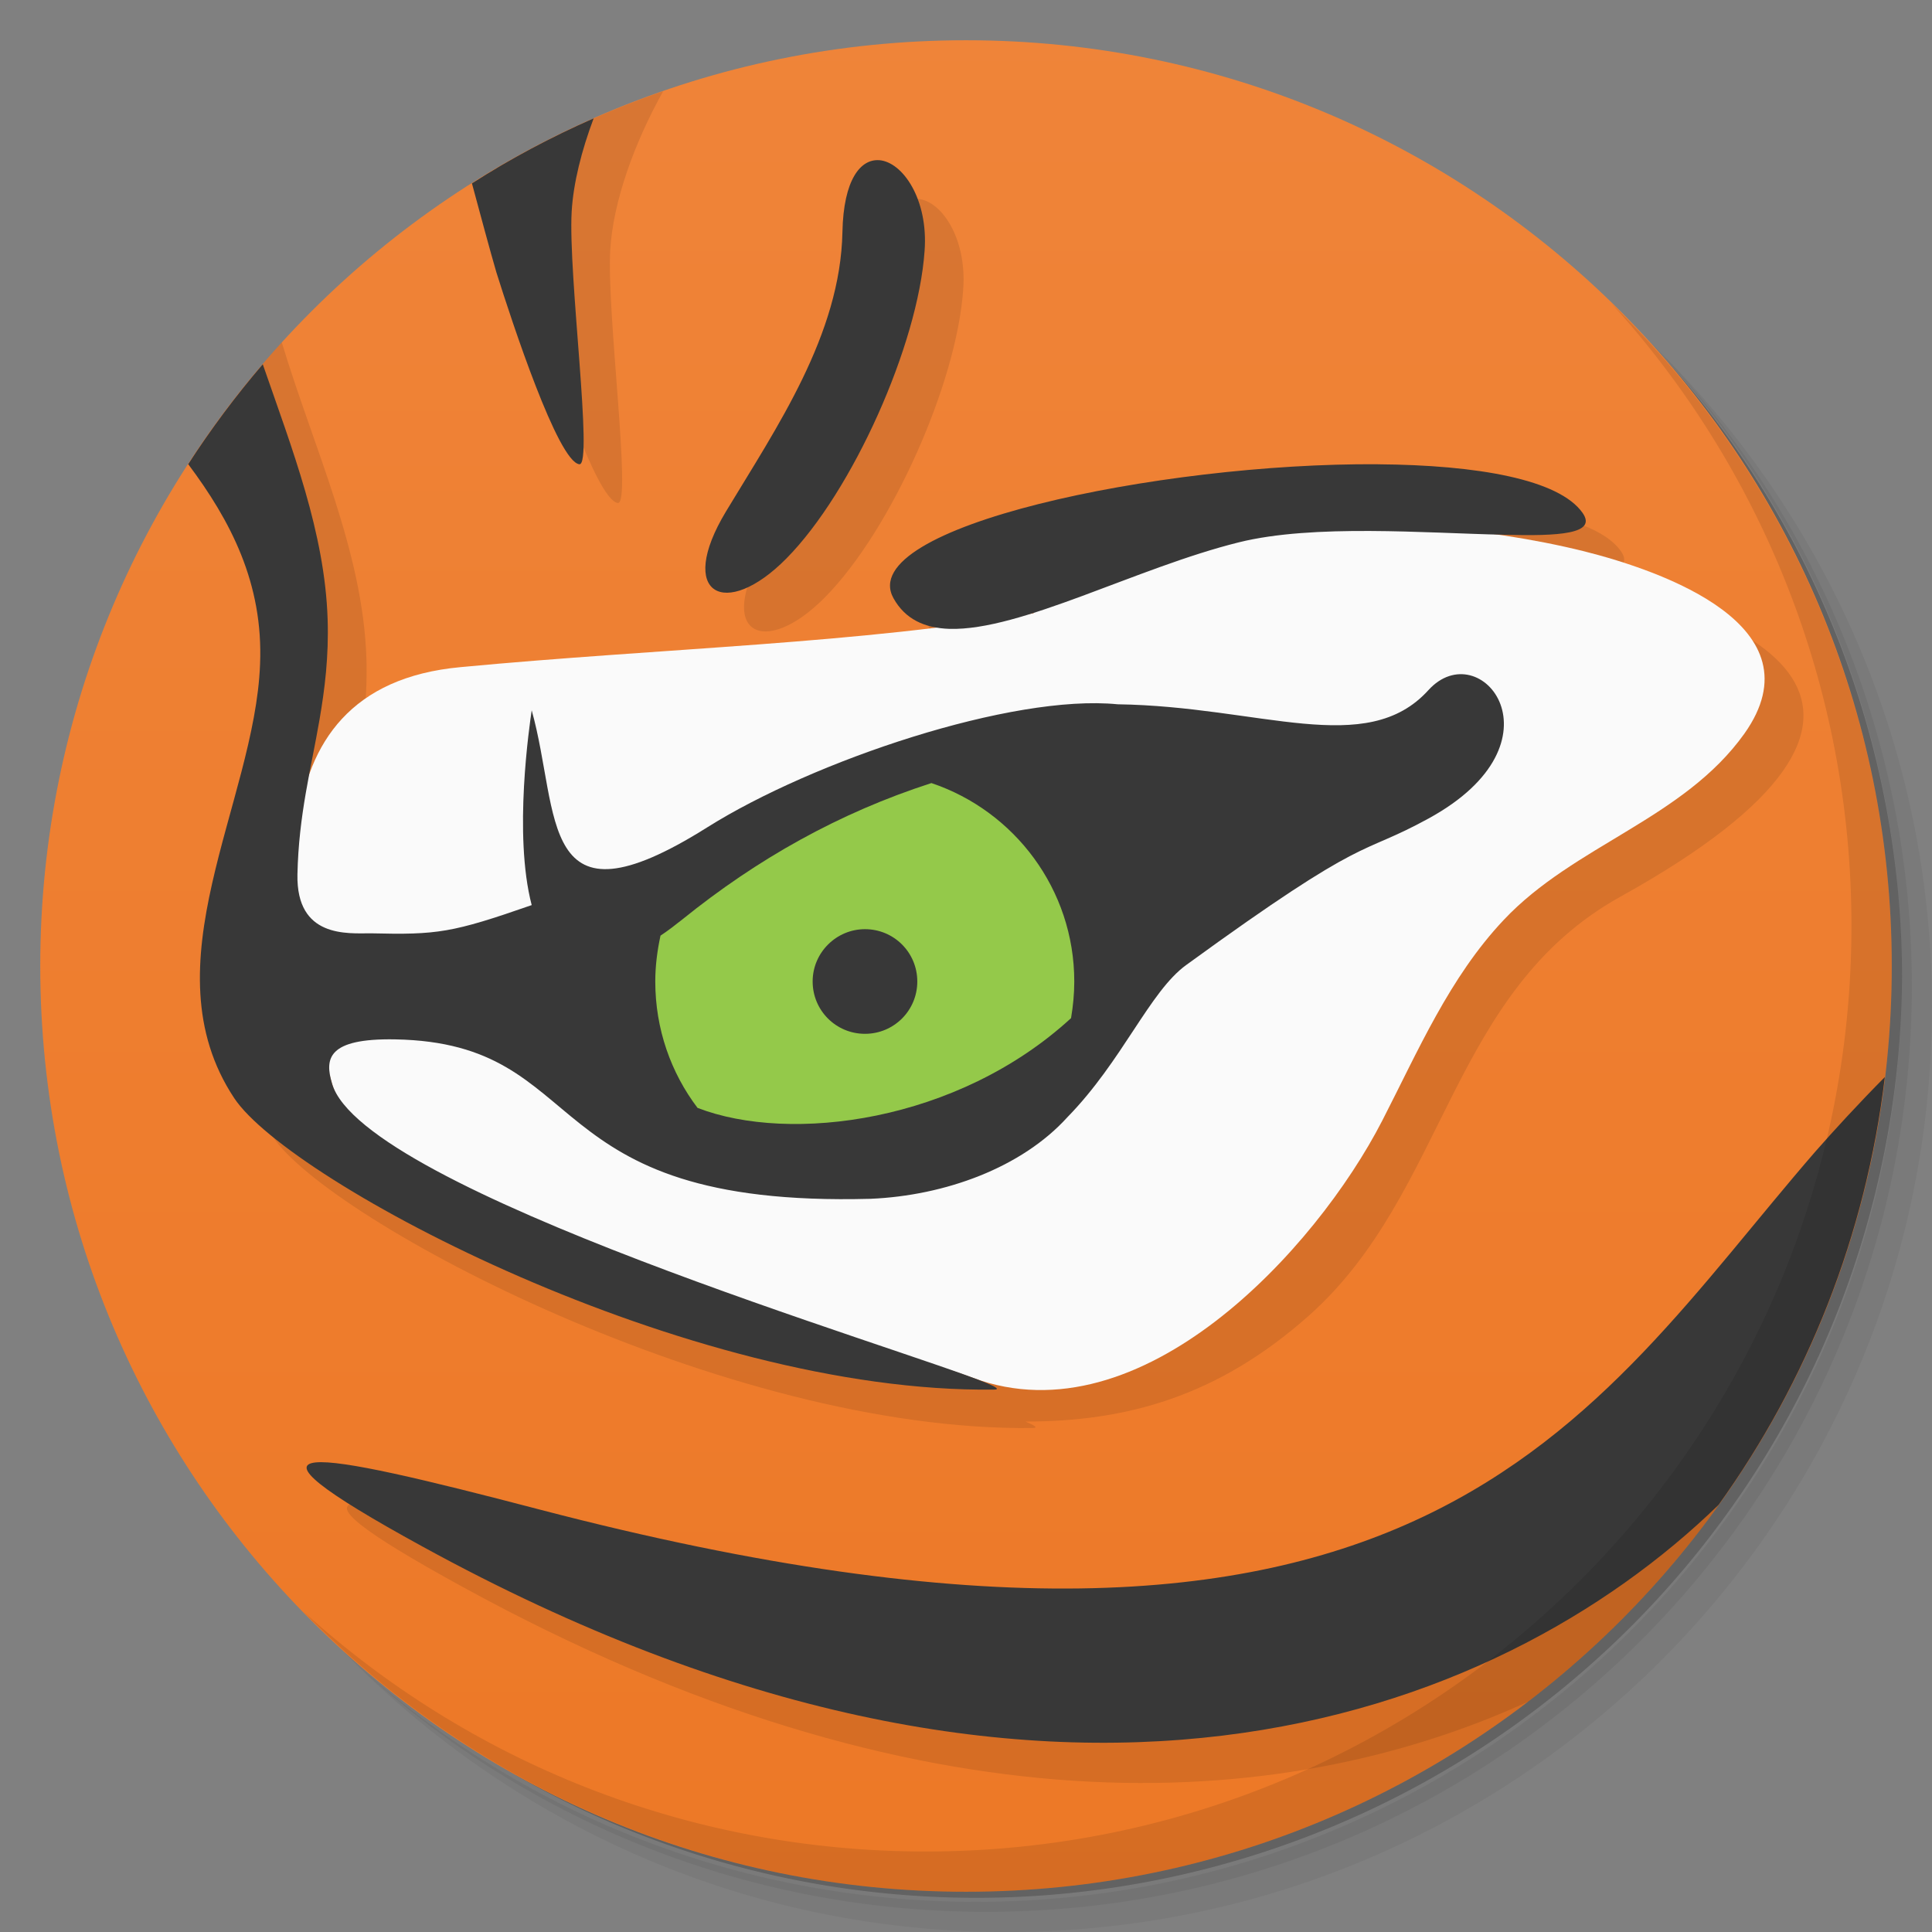 <svg version="1.1" viewBox="0 0 48 48" xmlns="http://www.w3.org/2000/svg">
 <rect x="0" y="0" width="48" height="48" fill="#808080" stroke="none"/>
 <defs>
  <linearGradient id="bg" x2="0" y1="48" y2=".27" gradientUnits="userSpaceOnUse">
   <stop style="stop-color:#ed7826" offset="0"/>
   <stop style="stop-color:#ef8439" offset="1"/>
  </linearGradient>
 </defs>
 <path d="m36.31 5c5.859 4.062 9.688 10.831 9.688 18.5 0 12.426-10.07 22.5-22.5 22.5-7.669 0-14.438-3.828-18.5-9.688 1.037 1.822 2.306 3.499 3.781 4.969 4.085 3.712 9.514 5.969 15.469 5.969 12.703 0 23-10.298 23-23 0-5.954-2.256-11.384-5.969-15.469-1.469-1.475-3.147-2.744-4.969-3.781zm4.969 3.781c3.854 4.113 6.219 9.637 6.219 15.719 0 12.703-10.297 23-23 23-6.081 0-11.606-2.364-15.719-6.219 4.16 4.144 9.883 6.719 16.219 6.719 12.703 0 23-10.298 23-23 0-6.335-2.575-12.06-6.719-16.219z" style="opacity:.05"/>
 <path d="m41.28 8.781c3.712 4.085 5.969 9.514 5.969 15.469 0 12.703-10.297 23-23 23-5.954 0-11.384-2.256-15.469-5.969 4.113 3.854 9.637 6.219 15.719 6.219 12.703 0 23-10.298 23-23 0-6.081-2.364-11.606-6.219-15.719z" style="opacity:.1"/>
 <path d="m31.25 2.375c8.615 3.154 14.75 11.417 14.75 21.13 0 12.426-10.07 22.5-22.5 22.5-9.708 0-17.971-6.135-21.12-14.75a23 23 0 0 0 44.875-7 23 23 0 0 0-16-21.875z" style="opacity:.2"/>
 <path d="m24 1c12.703 0 23 10.297 23 23s-10.297 23-23 23-23-10.297-23-23 10.297-23 23-23z" style="fill:url(#bg)"/>
 <path d="m16.473 2.268c-1.448 0.501-2.829 1.142-4.129 1.908 0.329 1.308 0.702 2.674 0.957 3.539 0.38 1.25 1.519 4.721 2.049 4.781 0.35 0.04-0.279-4.711-0.189-6.281 0.071-1.218 0.606-2.679 1.314-3.947zm6.326 2.674c-0.457-0.032-0.882 0.475-0.908 1.783-0.05 2.55-1.621 4.849-2.891 6.939-1.25 2.07-0.02 2.712 1.5 1.172 1.64-1.66 3.27-5.311 3.43-7.641 0.096-1.277-0.543-2.212-1.131-2.254zm-15.799 3.557v6e-3c-0.823 0.902-1.57 1.872-2.242 2.896 1.444 1.698 2.764 3.513 2.668 6.06-0.14 3.44-2.84 7.479-0.65 10.779 1.38 2.08 11.251 7.338 18.881 7.238 0.14 0 0.06-0.06-0.18-0.16 2.49 0 4.77-0.609 7.05-2.639 3.43-3.06 3.48-8.04 7.73-10.4 8.45-4.69 3.547-7.178-1.973-8.04 1.43 0.04 2.35-0.021 1.99-0.541-1.87-2.67-18.548-0.451-17.12 2.119 0.29 0.52 0.771 0.742 1.391 0.762-1.1 0.42-2.23 0.779-3.42 0.949-4.7 0.66-9.151-1.219-12.221 1.311 0.13-0.76 0.229-1.56 0.199-2.49-0.089-2.672-1.309-5.21-2.105-7.852zm39.38 20.813c-0.093 0.104-0.203 0.223-0.287 0.318-5.7 6.58-9.702 14.621-31.682 8.881-5.8-1.52-8.08-1.91-2.908 0.92 11.345 6.219 20.299 5.665 26.471 2.842 4.141-3.172 7.168-7.72 8.406-12.961z" style="fill-opacity:.098"/>
 <path d="m8.25 26.915c1.15 4.05 12.47 6.04 15.93 7.32 4.17 1.54 8.51-3.18 10.16-6.39 0.89-1.73 1.67-3.56 3.02-4.99 1.75-1.86 4.47-2.51 5.98-4.63 1.89-2.67-2.04-4.04-3.99-4.53-4.96-1.23-12.51-0.91-13.67 1.54-4.18 0.75-9.28 0.87-14.24 1.34-5.42 0.5-4.3 6.46-3.19 10.34 0.75 2.65-0.88-3.08 0 0z" style="fill:#fafafa"/>
 <path d="m14.744 2.943c-1.052 0.463-2.061 1-3.019 1.613 0.219 0.811 0.448 1.664 0.607 2.209 0.39 1.24 1.532 4.71 2.062 4.769 0.35 0.04-0.281-4.709-0.191-6.279 0.042-0.711 0.246-1.514 0.545-2.312zm7.096 1.037c-0.457-0.032-0.884 0.477-0.91 1.785-0.05 2.55-1.631 4.849-2.891 6.939-1.25 2.07-0.02 2.71 1.5 1.17 1.64-1.66 3.272-5.311 3.432-7.641 0.096-1.277-0.543-2.212-1.131-2.254zm-15.311 5.07c-0.672 0.784-1.29 1.612-1.853 2.482 1.05 1.403 1.87 2.959 1.785 4.975-0.13 3.44-2.831 7.477-0.641 10.777 1.38 2.08 11.249 7.34 18.879 7.24 0.14 0 0.06-0.06-0.18-0.16-2.01-0.84-15.511-4.797-16.271-7.447-0.18-0.61-0.12-1.124 1.57-1.094 4.97 0.09 3.353 4.191 11.812 3.961 1.85-0.079 3.753-0.773 4.889-2.027 1.37-1.4 2.041-3.121 2.951-3.781 4.58-3.33 4.25-2.669 6.019-3.639 3.48-1.9 1.29-4.611 0-3.191-1.54 1.7-4.181 0.402-7.721 0.352-2.62-0.26-7.559 1.399-10.199 3.059-4.23 2.66-3.639-0.34-4.359-2.91-0.05 0.35-0.46 3.08 0 4.84-1.98 0.69-2.34 0.741-4 0.701-0.58 0-1.85 0.119-1.82-1.461 0.03-1.48 0.339-2.63 0.549-3.85 0.13-0.76 0.231-1.56 0.201-2.49-0.069-2.157-0.882-4.229-1.611-6.336zm27.703 2.484c-5.439-0.039-13.016 1.563-12.033 3.33 0.29 0.52 0.771 0.74 1.391 0.76 1.77 0.05 4.649-1.52 7.189-2.15 1.85-0.46 4.651-0.229 6.551-0.189 1.43 0.04 2.35-0.021 1.99-0.541-0.584-0.834-2.616-1.191-5.088-1.209zm12.596 15.225c-0.653 0.66-1.268 1.329-1.738 1.865-5.7 6.58-9.7 14.621-31.68 8.881-5.8-1.52-8.08-1.91-2.91 0.92 15.586 8.544 26.674 4.325 32.199-1.039 2.199-3.066 3.658-6.693 4.129-10.627z" style="fill:#383838"/>
 <g transform="translate(1,1)"></g>
 <path d="m26.61 25.295c0.05-0.3 0.08-0.6 0.08-0.91 0-2.29-1.49-4.24-3.55-4.93-2.29 0.74-4.32 1.88-6.19 3.39-0.19 0.15-0.37 0.29-0.54 0.4-0.08 0.37-0.13 0.75-0.13 1.14 0 1.18 0.39 2.27 1.05 3.14 2.3 0.89 6.46 0.36 9.28-2.23zm-5.12-2.21c0.72 0 1.3 0.58 1.3 1.3s-0.58 1.3-1.3 1.3-1.3-0.58-1.3-1.3 0.59-1.3 1.3-1.3z" style="fill:#94c94a"/>
 <path d="m40.03 7.531c3.712 4.084 5.969 9.514 5.969 15.469 0 12.703-10.297 23-23 23-5.954 0-11.384-2.256-15.469-5.969 4.178 4.291 10.01 6.969 16.469 6.969 12.703 0 23-10.298 23-23 0-6.462-2.677-12.291-6.969-16.469z" style="opacity:.1"/>
</svg>
